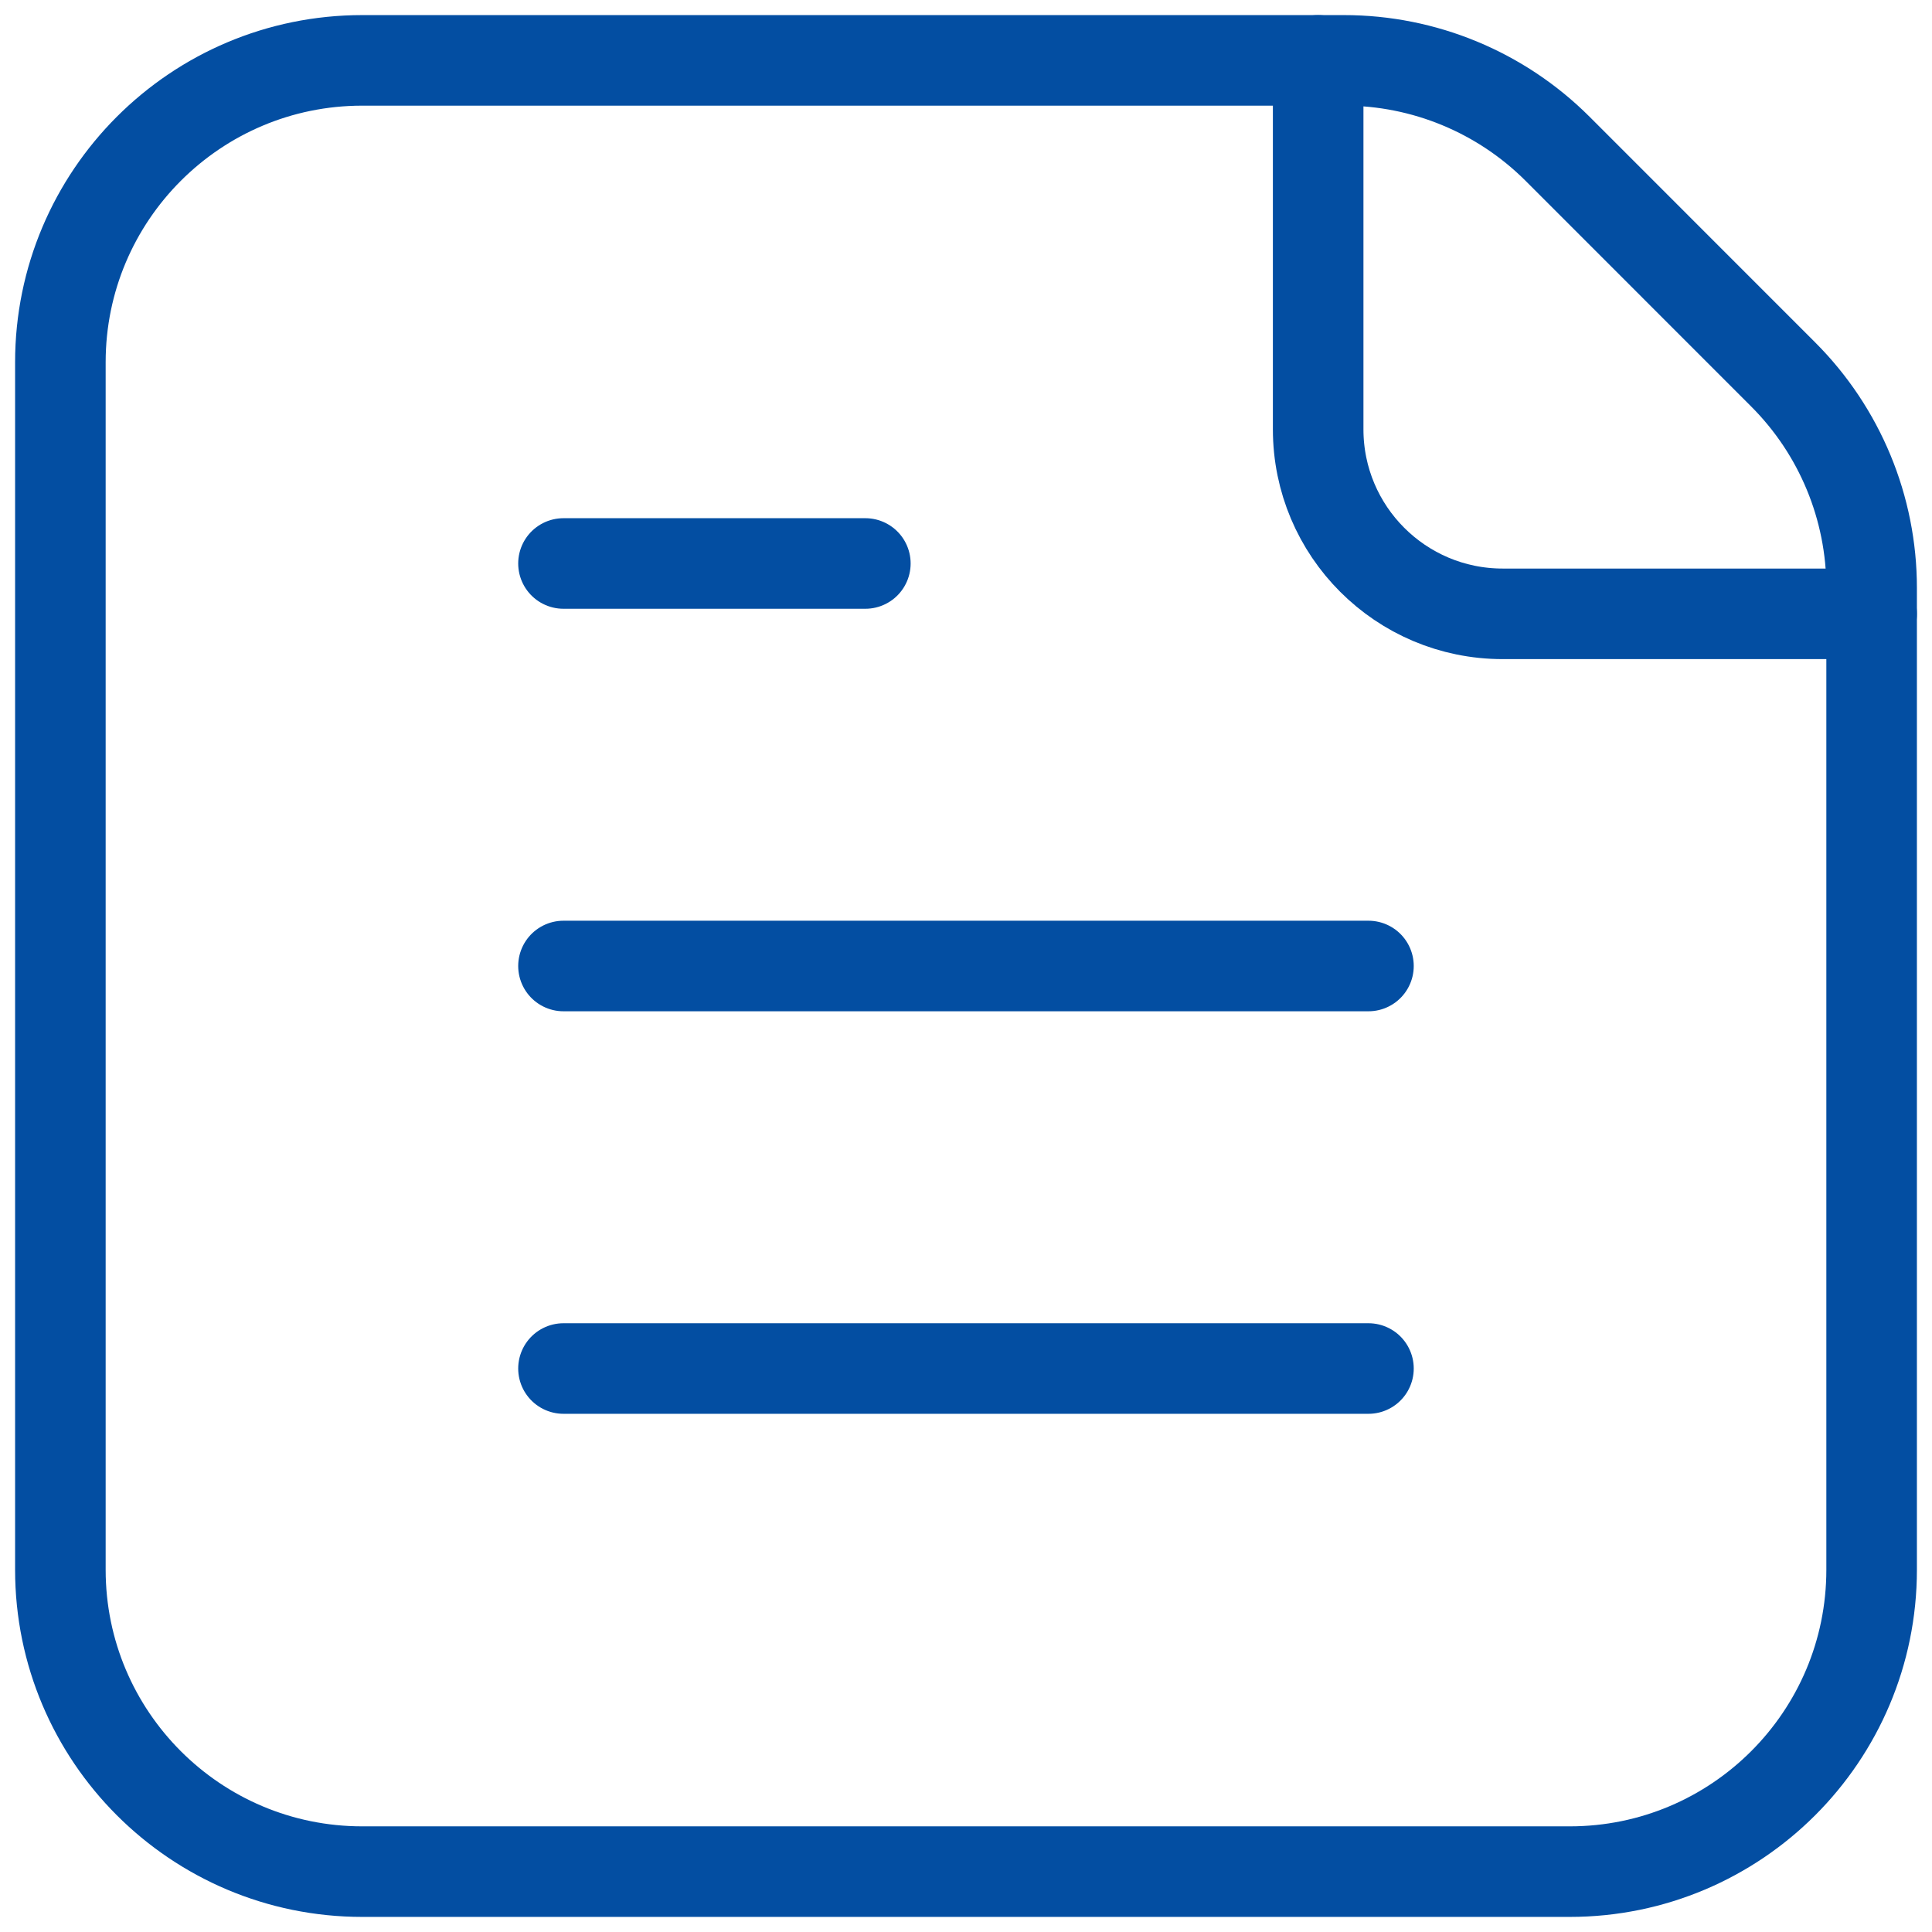 <svg width="32" height="32" viewBox="0 0 32 32" fill="none" xmlns="http://www.w3.org/2000/svg">
<g id="Group">
<path id="Path" d="M31 10.167H24.889C23.201 10.167 21.833 8.799 21.833 7.111V1" stroke="#034EA2" stroke-width="1.5" stroke-linecap="round" stroke-linejoin="round"/>
<path id="Path_2" fill-rule="evenodd" clip-rule="evenodd" d="M6 31H26C28.761 31 31 28.761 31 26V9.738C31 8.412 30.473 7.14 29.535 6.202L25.798 2.464C24.86 1.527 23.588 1 22.262 1H6C3.239 1 1 3.239 1 6V26C1 28.761 3.239 31 6 31Z" stroke="#034EA2" stroke-width="1.5" stroke-linecap="round" stroke-linejoin="round"/>
<path id="Path_3" d="M9.333 16H22.666" stroke="#034EA2" stroke-width="1.5" stroke-linecap="round" stroke-linejoin="round"/>
<path id="Path_4" d="M9.333 22.667H22.666" stroke="#034EA2" stroke-width="1.5" stroke-linecap="round" stroke-linejoin="round"/>
<path id="Path_5" d="M9.333 9.333H14.333" stroke="#034EA2" stroke-width="1.5" stroke-linecap="round" stroke-linejoin="round"/>
</g>
</svg>
